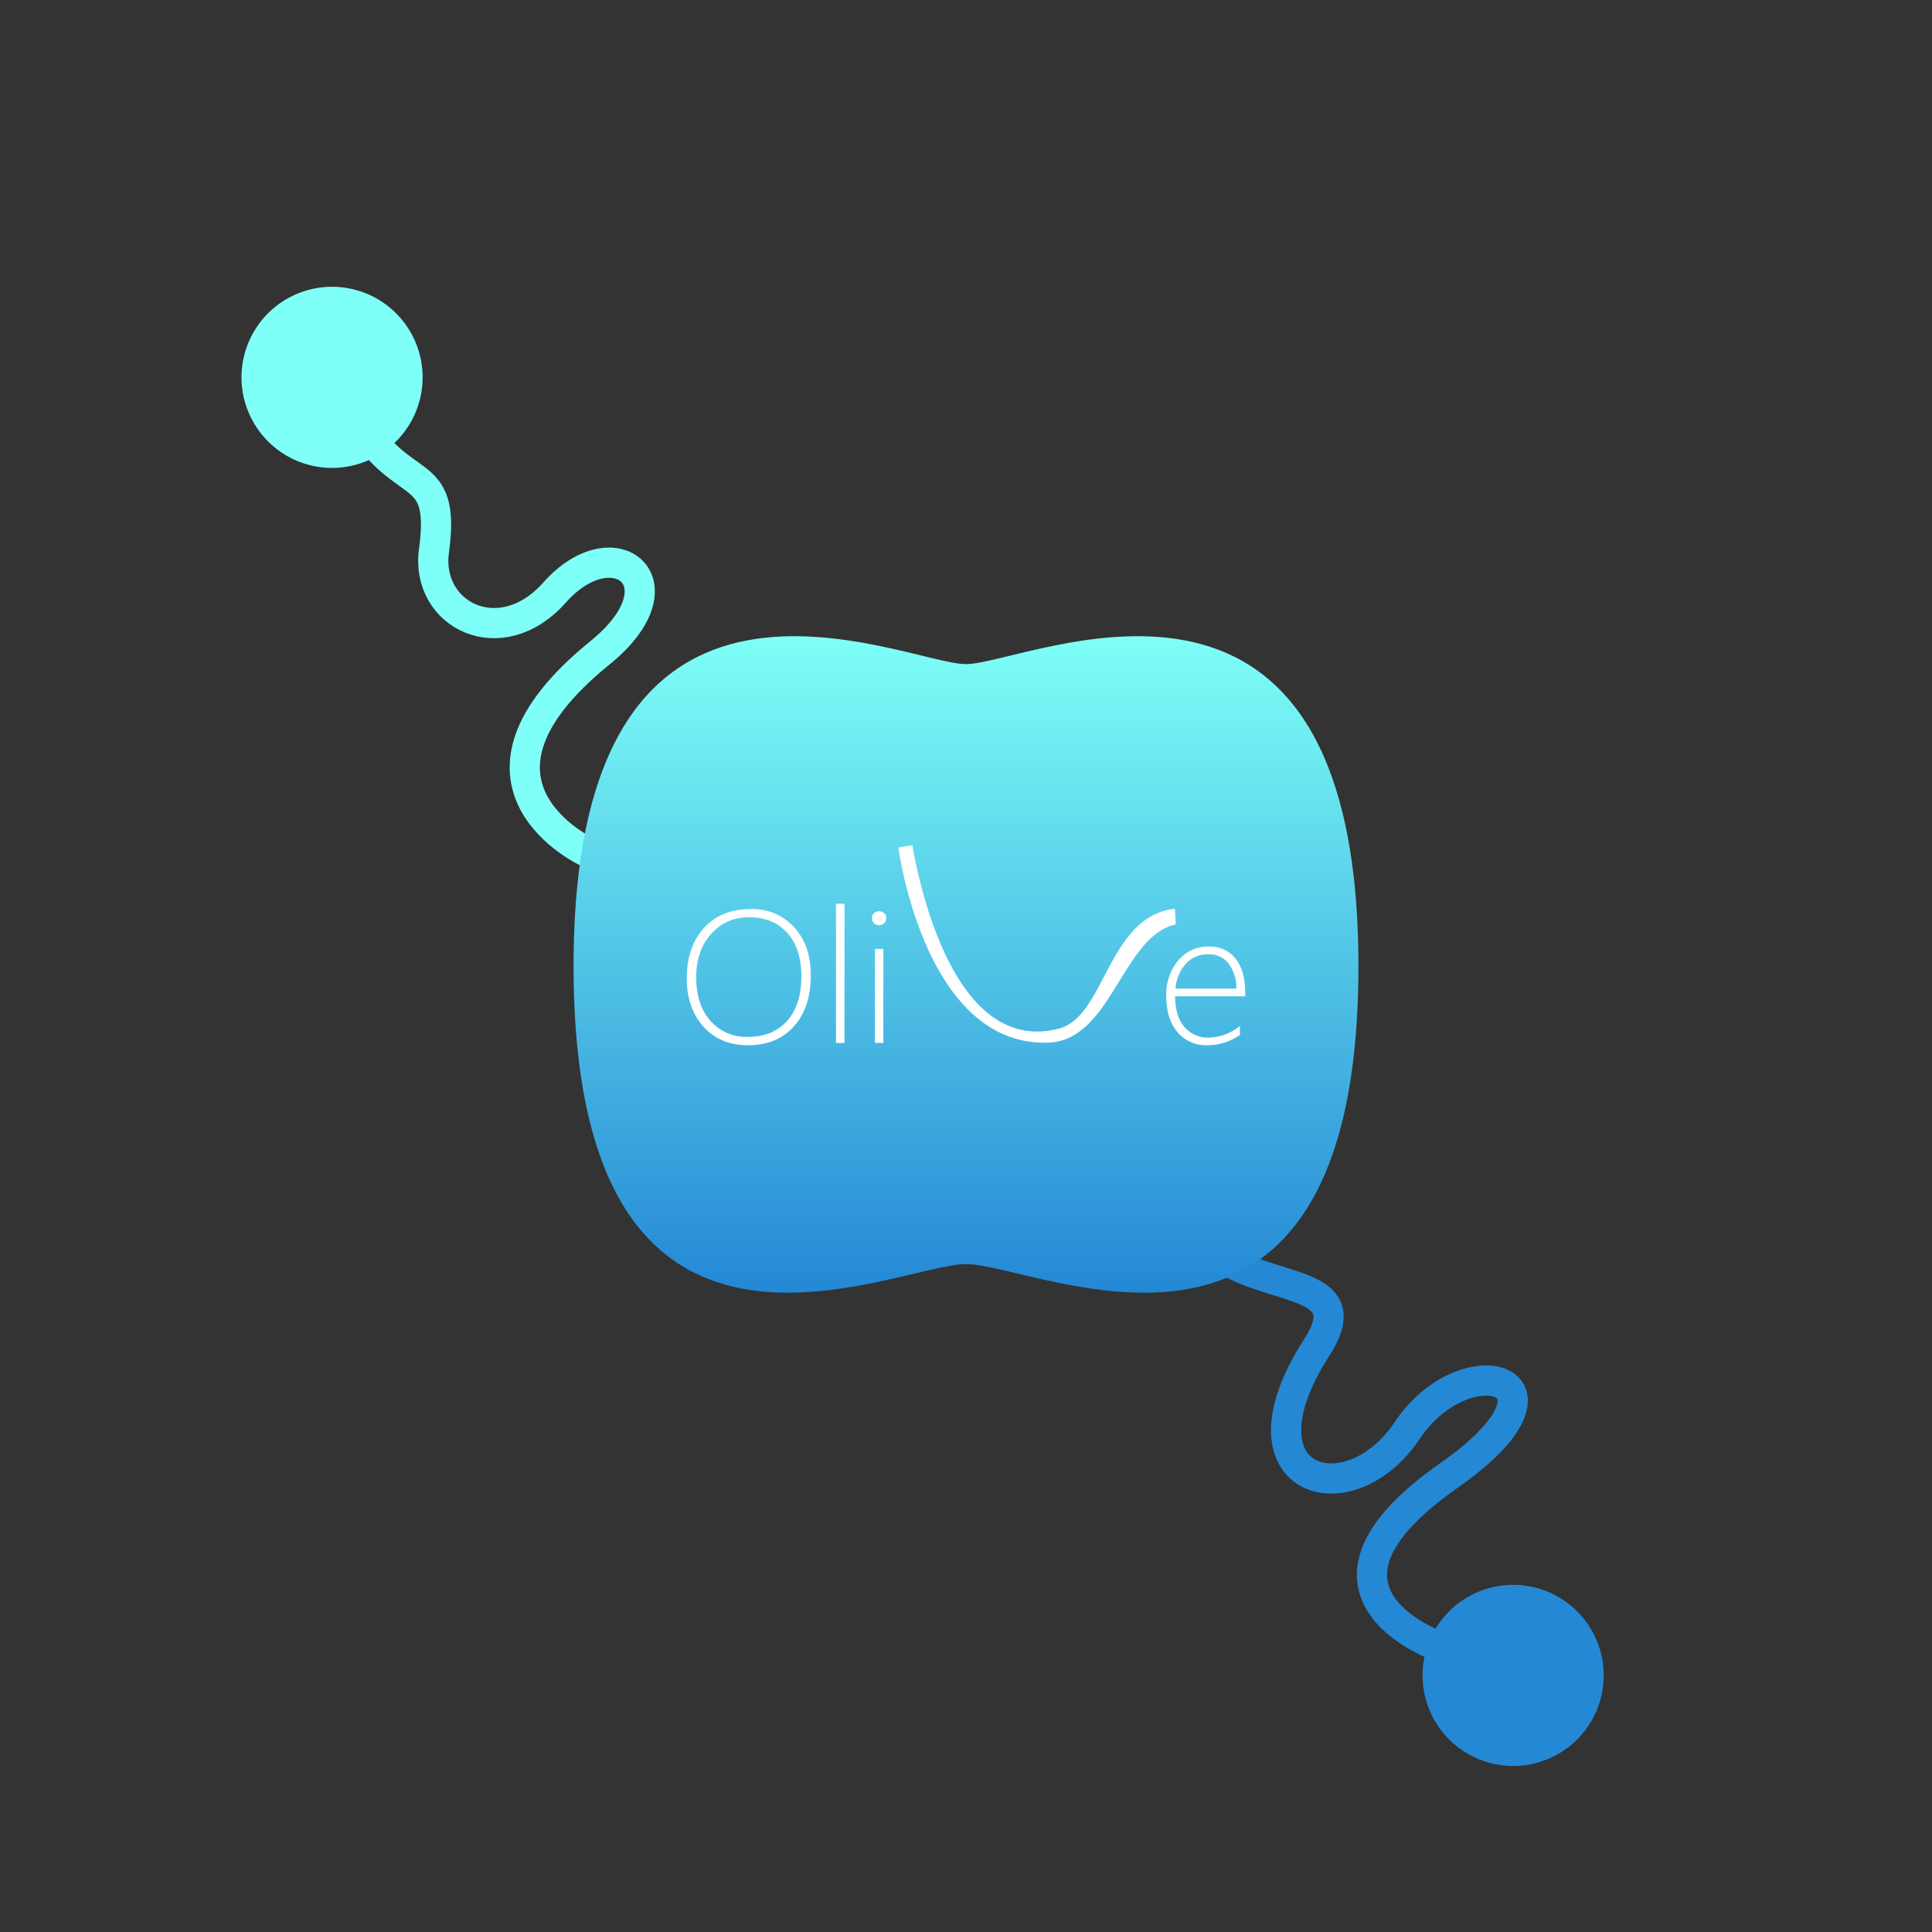 <svg id="static" xmlns="http://www.w3.org/2000/svg" xmlns:xlink="http://www.w3.org/1999/xlink" width="512" height="512" viewBox="0 0 512 512">
  <rect x="0" y="0" width="512" height="512" fill="#333333" stroke="none"/>
  <defs>
    <style>
      .cls-1, .cls-2 {
        fill: none;
        stroke-linejoin: round;
        stroke-width: 8px;
      }

      .cls-1 {
        stroke: #7efff7;
      }

      .cls-1, .cls-2, .cls-3, .cls-4, .cls-5, .cls-6 {
        fill-rule: evenodd;
      }

      .cls-2 {
        stroke: #2488d5;
      }

      .cls-3 {
        fill: url(#linear-gradient);
      }

      .cls-4 {
        fill: #fff;
      }

      .cls-5 {
        fill: #7efff7;
      }

      .cls-6 {
        fill: #2488d5;
      }
    </style>
    <linearGradient id="linear-gradient" x1="256" y1="342.594" x2="256" y2="168.594" gradientUnits="userSpaceOnUse">
      <stop offset="0" stop-color="#2488d5"/>
      <stop offset="1" stop-color="#7efff7"/>
    </linearGradient>
  </defs>
  <path id="connector_1" data-name="connector 1" class="cls-1" d="M156,226s-40.016-18.131,3-53c22.833-18.509,3.756-33.748-12-16-14.365,16.182-34.3,5.966-32-11,2.938-21.639-6.3-15.824-17-30"/>
  <path id="connector_2" data-name="connector 2" class="cls-2" d="M383,437s-44.353-14.23,1-46c36.73-25.73,4.4-35.048-11-12-15.727,23.541-47.018,13.762-24-22,12.89-20.026-17.906-13.442-30-28"/>
  <path id="db_bg" data-name="db bg" class="cls-3" d="M256,176c16.248,0,104-43.4,104,80,0,122.757-84.9,79-104,79s-104,43.757-104-79C152,132.6,239.752,176,256,176Z"/>
  <path id="v" class="cls-4" d="M311.421,264.029q0,5.136,2.389,8.032a8.041,8.041,0,0,0,6.556,2.9,13.39,13.39,0,0,0,8.234-3.091v2.385A14.734,14.734,0,0,1,319.9,277a9.866,9.866,0,0,1-7.842-3.457q-2.991-3.454-2.99-9.759a13.84,13.84,0,0,1,3.125-9.188,10.09,10.09,0,0,1,8.124-3.736,8.5,8.5,0,0,1,7.18,3.261q2.5,3.262,2.5,8.908v1H311.421Zm14.14-8.738a6.5,6.5,0,0,0-5.342-2.385,7.864,7.864,0,0,0-5.845,2.349,11.233,11.233,0,0,0-2.855,6.73h16.125A10.977,10.977,0,0,0,325.561,255.291Zm-92.612-10.1a1.829,1.829,0,0,1-1.3-.536,1.8,1.8,0,0,1-.564-1.363,1.642,1.642,0,0,1,.576-1.3,1.92,1.92,0,0,1,1.287-.5,2.009,2.009,0,0,1,1.335.487,1.633,1.633,0,0,1,.576,1.314,1.822,1.822,0,0,1-.563,1.339A1.85,1.85,0,0,1,232.949,245.191Zm-11.4-5.695h2.254v36.9h-2.254V239.5ZM198.3,277q-7.449,0-11.873-4.917T182,259.307q0-8.348,4.546-13.374t12.413-5.026a14.833,14.833,0,0,1,11.506,4.831q4.4,4.833,4.4,12.669,0,8.664-4.509,13.629T198.3,277Zm10.355-29.755q-3.713-4.149-10.109-4.149a12.955,12.955,0,0,0-10.085,4.4q-3.958,4.406-3.958,11.537,0,7.2,3.75,11.475a12.64,12.64,0,0,0,10,4.272q6.519,0,10.318-4.223t3.8-11.768Q212.363,251.4,208.65,247.247Zm25.45,29.146h-2.254V251.47H234.1v24.923Zm46.626-3.839c12.2-3.251,12.858-29.734,30.629-31.737l0.247,4.161c-14.21,3.07-17.025,30.83-33.879,31.344-32.78,1-39.651-51.743-39.651-51.743l3.709-.581C243.972,236.513,253.581,279.788,280.726,272.554Z"/>
  <path id="atom_1" data-name="atom 1" class="cls-5" d="M88,76a24,24,0,1,1-24,24A24,24,0,0,1,88,76Zm86.4,105.6"/>
  <path id="atom_2" data-name="atom 2" class="cls-6" d="M401,420a24,24,0,1,1-24,24A24,24,0,0,1,401,420Zm86.4,105.6"/>
</svg>
